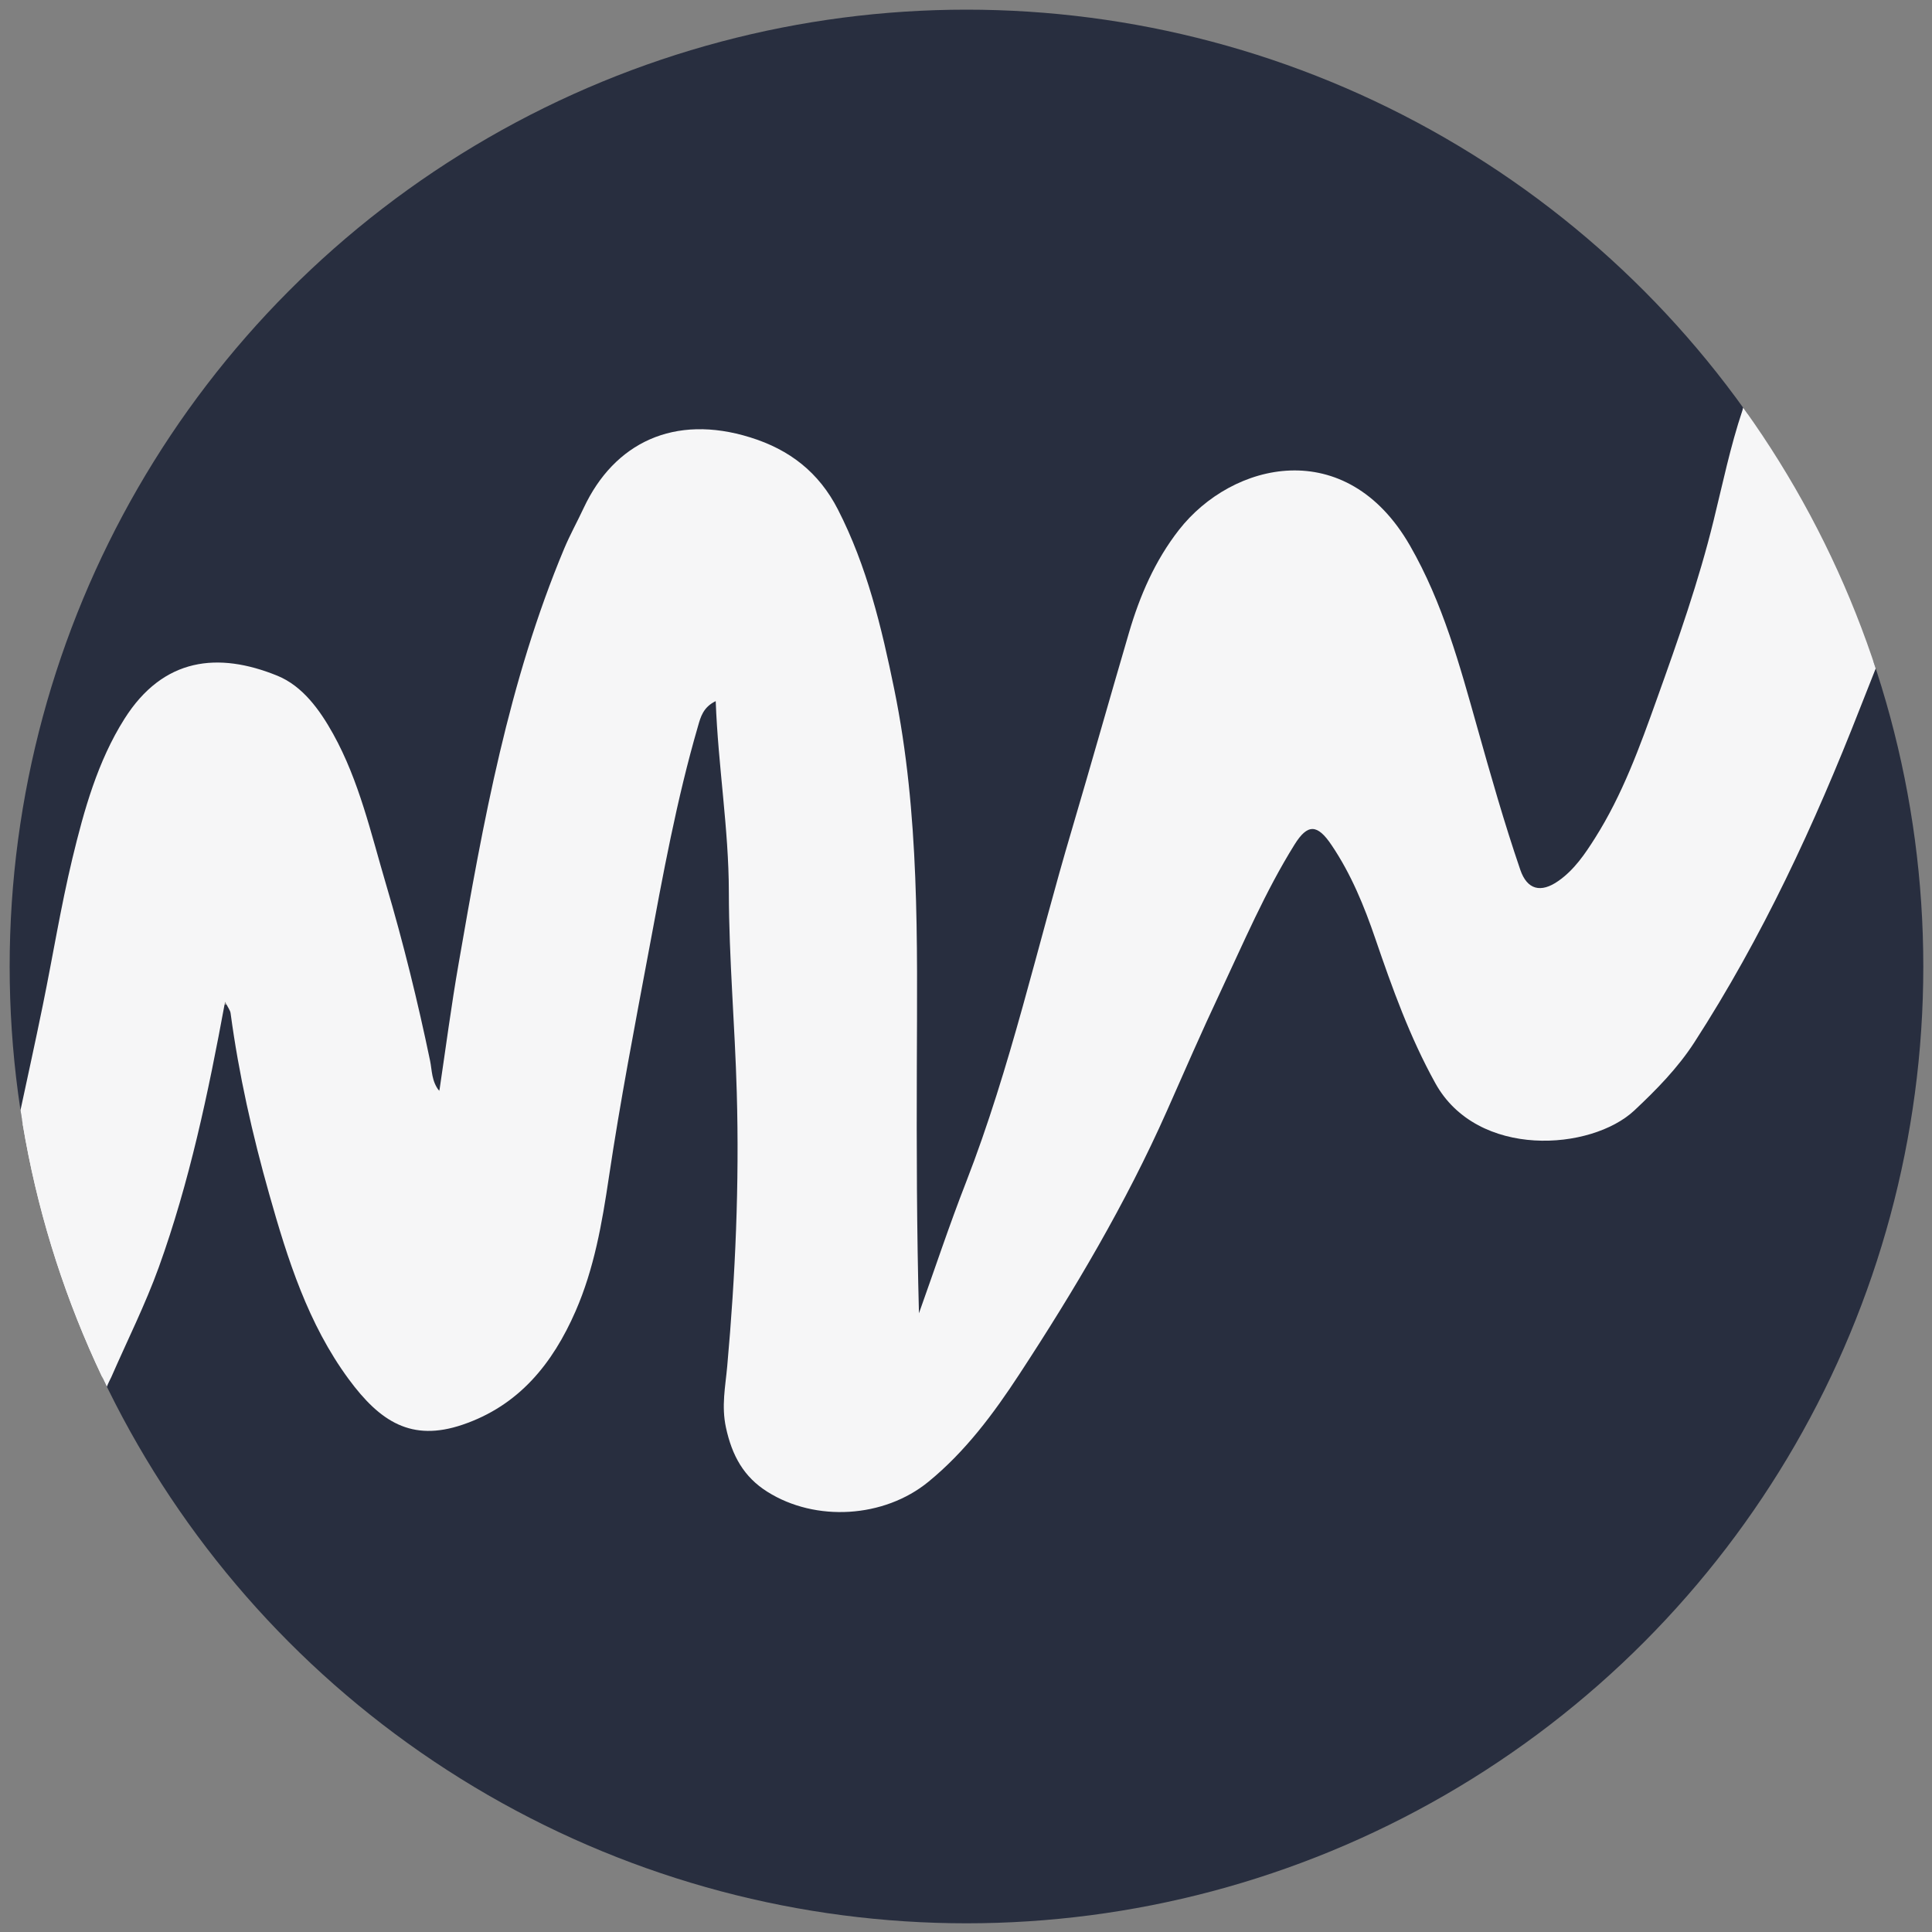 <?xml version="1.0" encoding="utf-8"?>
<!-- Generator: Adobe Illustrator 21.0.0, SVG Export Plug-In . SVG Version: 6.00 Build 0)  -->
<svg version="1.0" id="Layer_1" xmlns="http://www.w3.org/2000/svg" xmlns:xlink="http://www.w3.org/1999/xlink" x="0px" y="0px"
	 viewBox="0 0 2000 2000" style="enable-background:new 0 0 2000 2000;" xml:space="preserve">
<rect x="0" y="0" width="2000" height="2000" fill="#808080" stroke="none"/>
<style type="text/css">
	.st0{clip-path:url(#SVGID_2_);}
	.st1{fill:#282E3F;}
	.st2{fill:#FEFEFE;}
	.st3{fill:#525764;}
	.st4{fill:#D2D4D7;}
	.st5{fill:#C9CACF;}
	.st6{fill:#F6F6F7;}
</style>
<g>
	<defs>
		<circle id="SVGID_1_" cx="1000.5" cy="1000.5" r="990.5"/>
	</defs>
	<clipPath id="SVGID_2_">
		<use xlink:href="#SVGID_1_"  style="overflow:visible;"/>
	</clipPath>
	<g class="st0">
		<g>
			<path class="st1" d="M1078.4,1996.1c-49.7,0-99.3,0-149,0c-30.8-4.4-62.2-2.6-92.9-7.2c-89-13.3-173.9-40.5-255.5-78.1
				c-123.1-56.7-230.4-135.3-321.8-235.2c-57.9-63.3-108-132.4-146.5-209.4c-3.2-6.4-6.7-12.7-8.3-19.8c-1.4-13.6,3.6-25.8,9.4-37.5
				c34-68.8,58.3-141.2,77.7-215.2c11.2-43,19.1-86.7,28.2-130.1c2-9.7,2.1-24,15.2-23.6c11.7,0.3,11.9,14.1,13.5,23.4
				c12,70.3,28,139.6,49.1,207.7c15.9,51.3,35.3,101.2,65.9,145.9c3.3,4.8,6.7,9.6,10.5,14.2c47.9,57.9,98.9,52.7,161.2-0.2
				c41.4-35.1,59.6-84.9,72.9-136.1c13.5-51.9,17.2-105.6,26.9-158.2c23-124.5,42.9-249.7,74.7-372.5c2.8-10.8,5.8-21.5,12.2-30.8
				c3.8-5.5,8.5-10.7,15.9-9.4c7.8,1.4,9.8,8.4,10.5,14.9c4.9,42.1,11.3,84.2,12.2,126.6c1.8,85.4,6.2,170.7,9.4,256
				c3.8,102.7-0.4,204.8-12.4,306.6c-4.3,36.4,0.3,70,24.5,95.5c28,29.5,66.7,37.3,106.8,32.2c32.1-4.1,58.6-19.2,82.4-41.5
				c46.9-44.1,78.7-98.9,113.1-152c75.7-116.8,129.3-244.7,186.7-370.7c17.9-39.2,35.9-78.5,58.6-115.3c18.4-29.8,39.7-30,58.5-0.5
				c19.7,31,33.7,64.8,45.4,99.7c16.3,48.9,33.1,97.3,59.8,142.3c24.2,40.7,73.6,60.1,125.3,54c54.9-6.4,89.5-42.3,118.1-83
				c61.4-87.4,108.2-183.2,149.8-281.5c14-33.1,27.9-66.2,40.1-100c1.6-4.3,3.2-8.6,5.5-12.6c9-16.1,15.6-16.3,25.8-0.8
				c1.8,2.7,3.6,5.4,4.9,8.5c14.3,49.1,29,98.2,34,149.4c0.8,8.4,0.7,16.8,1,25.2c0.5,55.5,3.6,111,5.9,166.5c0,6.5,0,13.1,0,19.6
				c-5.8,28.8-3.2,58.2-6.4,87.2c-7.9,71.9-28.5,140.6-54,207.8c-53.3,141-135.1,263.8-244.3,367
				c-148.5,140.3-323.3,230.5-525.9,263.7C1142,1993.6,1109.9,1991.6,1078.4,1996.1z"/>
			<path class="st1" d="M945.1,3.9c32.7,0,65.4,0,98,0c23.6,5,47.5,3.7,71.3,4c119,8.8,230.3,45.5,336.5,97.7
				c99.3,48.7,187.8,113.5,266.2,191.4c31.9,31.7,62,65.4,88,102.4c6.4,13.8,4.9,27.8,1.6,42.1c-26.7,114.6-60,227.3-103,336.9
				c-16.3,41.4-35.6,81.4-63.2,116.8c-2.8,3.6-5.5,7.3-8.7,10.6c-28,29.2-55.7,23.3-69.6-14.7c-24.2-66.4-39.1-135.4-60.2-202.7
				c-14.3-45.6-31.5-89.6-57.3-130.5c-61.3-97.2-167.9-67.3-217.4-5.1c-23.9,30-40.2,64.4-50,101.2
				c-23.2,87.1-51.2,172.8-75.4,259.6c-17.3,62.3-32.4,125.2-51.5,186.9c-25.1,81.1-55.7,160.4-84.2,240.3c-2.9,8.1-5.6,21.2-16,19
				c-11.2-2.4-9.1-15.8-9.1-25.4c-0.2-139.8,3-279.8-1.1-419.5c-3.5-120.3-20.1-239.5-65.4-352.5c-13.1-32.7-28.3-65.3-61.1-83.9
				c-45.1-25.5-92.1-36.5-142.1-14c-28.4,12.8-45.1,36.9-59.2,63.1c-32.7,60.8-53.5,126-71.3,192.4
				c-33.6,125.7-55.8,253.6-74.1,382.3c-1.5,10.7-1.1,26.1-14.5,26.2c-11.6,0-12.1-15.1-14.2-25.1c-20.7-97.1-46.5-193-77.6-287.3
				c-12.8-38.7-29.6-76.6-65.1-100.1c-59.7-39.4-127.8-24.8-161.5,36.3c-30.5,55.1-48.1,115.5-59.4,177.6
				c-12.7,70-26.2,139.9-43.2,209c-2.1,8.7-3.1,18.4-12.9,22.9c-8.2-2.2-7.9-9-8.7-15.6c-3.4-25.1-1.7-50.6-5.8-75.6
				c0-49.7,0-99.3,0-149C8.2,892,7,862,11,832.4C22.9,745.7,50,663.2,86,583.9C139.5,466,213,361.7,306.9,272.6
				C453,134,625.8,47.4,824.5,13c17.3-3,35-2.9,52.5-5.1C899.8,7.5,922.6,9.3,945.1,3.9z"/>
			<path class="st2" d="M1799,400.3c-37.9-43.9-75.4-88.2-118.4-127.4c-129.5-118.1-279.1-198-449.6-239.1
				c-37.5-9-75.7-13.7-113.4-21.7c-4.6-7.2-17.1,4.2-19.5-8.3c296.7,0,593.5,0.1,890.2-0.4c13.4,0,16.1,2.6,16.1,16.1
				c-0.5,308.5-0.4,617-0.4,925.5c-6,0.6-5.3-3.8-5.9-7.5c-3.4-21.1-2.8-42.4-5.6-63.5c-5.5-51.1-17.1-100.9-31.2-150.2
				c-1.9-6.8-3.2-13.8-4.8-20.7c-12.1-33.6-30.9-64-44.4-97c-25.1-61-58.7-117.4-96.5-171.2C1807.9,424.1,1809.1,409.6,1799,400.3z"
				/>
			<path class="st2" d="M1078.4,1996.1c23.3-8,48.1-6.7,72.1-11c401.6-72.9,670.4-301.7,805.3-686.8
				c24.7-70.4,36.9-143.9,42.8-218.4c0.5-5.8-2.9-13.5,5.3-17.1c0,305.9-0.1,611.8,0.4,917.6c0,13.4-2.6,16.1-16.1,16.1
				C1685,1996,1381.7,1996.1,1078.4,1996.1z"/>
			<path class="st2" d="M3.9,1070.6c8.2,24.8,5.6,51.2,11.4,76.3c1,4.3-0.6,9.3,3.7,12.6c8.3,4.3,8.2,12.8,9.6,20.3
				c15.1,80.3,39.6,157.6,74.3,231.6c5.5,11.8,0.3,24.7,6.7,35.8c44.6,83.1,96.2,161.2,161.3,229.9c168.4,177.8,374,282,617.1,312.4
				c13.8,1.7,28.4-0.8,41.3,6.8c-303.3,0-606.5-0.1-909.8,0.4c-13.4,0-16.1-2.6-16.1-16.1C4,1677.1,3.9,1373.9,3.9,1070.6z"/>
			<path class="st2" d="M874.6,12.2C799.8,24.4,725.5,38.6,654.4,66C340,187.1,136.9,411.1,40.2,732.7C22.7,791,13.1,851,7.7,911.6
				c-0.3,3.6,1.1,8.1-3.8,10c0-300.3,0.1-600.7-0.4-901c0-14.1,2.8-17.1,17-17.1c288.6,0.5,577.1,0.4,865.7,0.4
				C887.7,14.2,876.5,6.6,874.6,12.2z"/>
			<path class="st3" d="M1992.4,874c6.4,16.5,3.4,34.1,6.7,51c1.3,6.8-0.4,14.2,4.8,20.1c0,32.7,0,65.4,0,98c-1.3-2.1-4-4.3-3.8-6.2
				c4.2-50.8-8.7-100.7-8.4-151.3C1991.7,881.8,1992.2,877.9,1992.4,874z"/>
			<path class="st4" d="M874.6,12.2c3.9-2.8,7.8-5.5,11.7-8.3c19.6,0,39.2,0,58.8,0C922.3,12.3,898.6,13.3,874.6,12.2z"/>
			<path class="st5" d="M1098,3.9c5.1,6,14.7,1.5,19.5,8.3c-25.3,1.7-50.2-0.4-74.4-8.3C1061.4,3.9,1079.7,3.9,1098,3.9z"/>
			<path class="st6" d="M109.7,1447.1c-13.1-30.2-27.6-59.9-39-90.7c-23.6-63.9-45.4-128.4-51.7-196.9
				c8.5-39.8,17.3-79.5,25.4-119.3c10.3-50.4,18.5-101.4,30.5-151.4C87,838.6,101.1,788,128.8,744.2c40.3-63.8,97.3-69.5,158.3-44.7
				c26,10.6,43.8,35.1,57.8,60.3c27,48.7,39.1,102.9,54.7,155.6c17.8,60.2,32.8,121.1,45.6,182.6c2.1,10.1,1.4,21.2,9.6,31.5
				c6.7-45,12.4-88.8,20-132.2c25.3-146,51.6-291.8,109.3-429.5c6-14.3,13.6-28,20.2-42.1c31.5-67.2,93.5-97.5,172.4-72.9
				c40.6,12.6,71,36.1,90.7,74.6c30.1,58.8,45.2,122,58.3,186c26.4,129.1,23.8,259.8,23.4,390.5c-0.3,84.9-0.1,169.9,2.2,255.6
				c16.2-45.3,31.3-91,48.8-135.8c46.2-118.9,73.4-243.4,109.6-365.3c20-67.7,39.1-135.6,59-203.4c11.2-38.3,26.9-74.6,51.7-106.4
				c55.2-70.7,173.1-98.8,239.2,16.2c34,59.2,51.5,123.8,69.7,188.4c13.9,49.4,27.9,98.7,44.5,147.2c7.1,20.7,21.3,24.3,39.5,11.5
				c16.4-11.5,27.4-27.8,37.9-44.4c28.4-44.9,46.3-94.4,64.1-144.2c21.8-60.8,43.2-121.6,58.6-184.4c9.4-38.1,17.3-76.6,29.8-113.9
				c2.8-8.3-1.2-16.6-4.7-24.4c20.2,23.5,36.4,49.8,53.1,75.7c40.7,63.1,69.8,132,99.6,200.5c3.6,8.3,6.6,17.1,4.8,26.5
				c-3.1-6.4-6.2-12.8-10.6-21.8c-7.3,18.4-13.9,35-20.4,51.6c-47.1,120.4-101.2,237.2-171.6,346.1c-17.2,26.5-39.1,48.8-62,70.3
				c-44.6,41.8-162.5,50.4-206-28.1c-26.5-47.8-44.6-98.4-62.1-149.5c-11.6-34-25.2-67.2-45.4-97.1c-14.7-21.9-24.8-22.2-38.3-0.5
				c-30.3,48.6-52.7,101.4-77,153.1c-19.2,40.7-37.1,81.9-55.3,123c-42.4,95.4-95.4,184.9-152.5,272.1
				c-26.9,41.1-56,80.2-94.3,111.5c-45.8,37.4-116.6,41.8-166.6,10.3c-24.5-15.4-36.6-37.4-42.9-66.5c-4.8-22.4-0.6-42.3,1.3-63.3
				c8.5-94.4,12.6-188.8,9.9-283.6c-1.9-69.2-8.1-138.4-8.2-207.4c-0.1-65.8-11.1-130-13.6-197.7c-13,6.3-15.6,16.4-18.3,25.8
				c-22.2,76.3-36.4,154.3-50.9,232.3c-14.6,78.1-29.7,156.3-41.4,234.9c-7.1,47.6-15.2,94.4-34.5,138.6
				c-23.7,54.2-58.6,97.7-117.1,117.5c-52.6,17.8-85.1-2.9-117.8-47.3c-42.1-57.2-63.2-124.1-82.2-191.4
				c-17.4-61.5-31.5-123.9-40-187.4c-0.4-2.9-2.6-5.6-5.7-11.8c-17.6,95.5-36.9,186.8-68.6,274.8c-14,38.7-32.6,75.8-49.1,113.6
				C112.2,1432,107.8,1438.7,109.7,1447.1z"/>
		</g>
	</g>
</g>
</svg>
